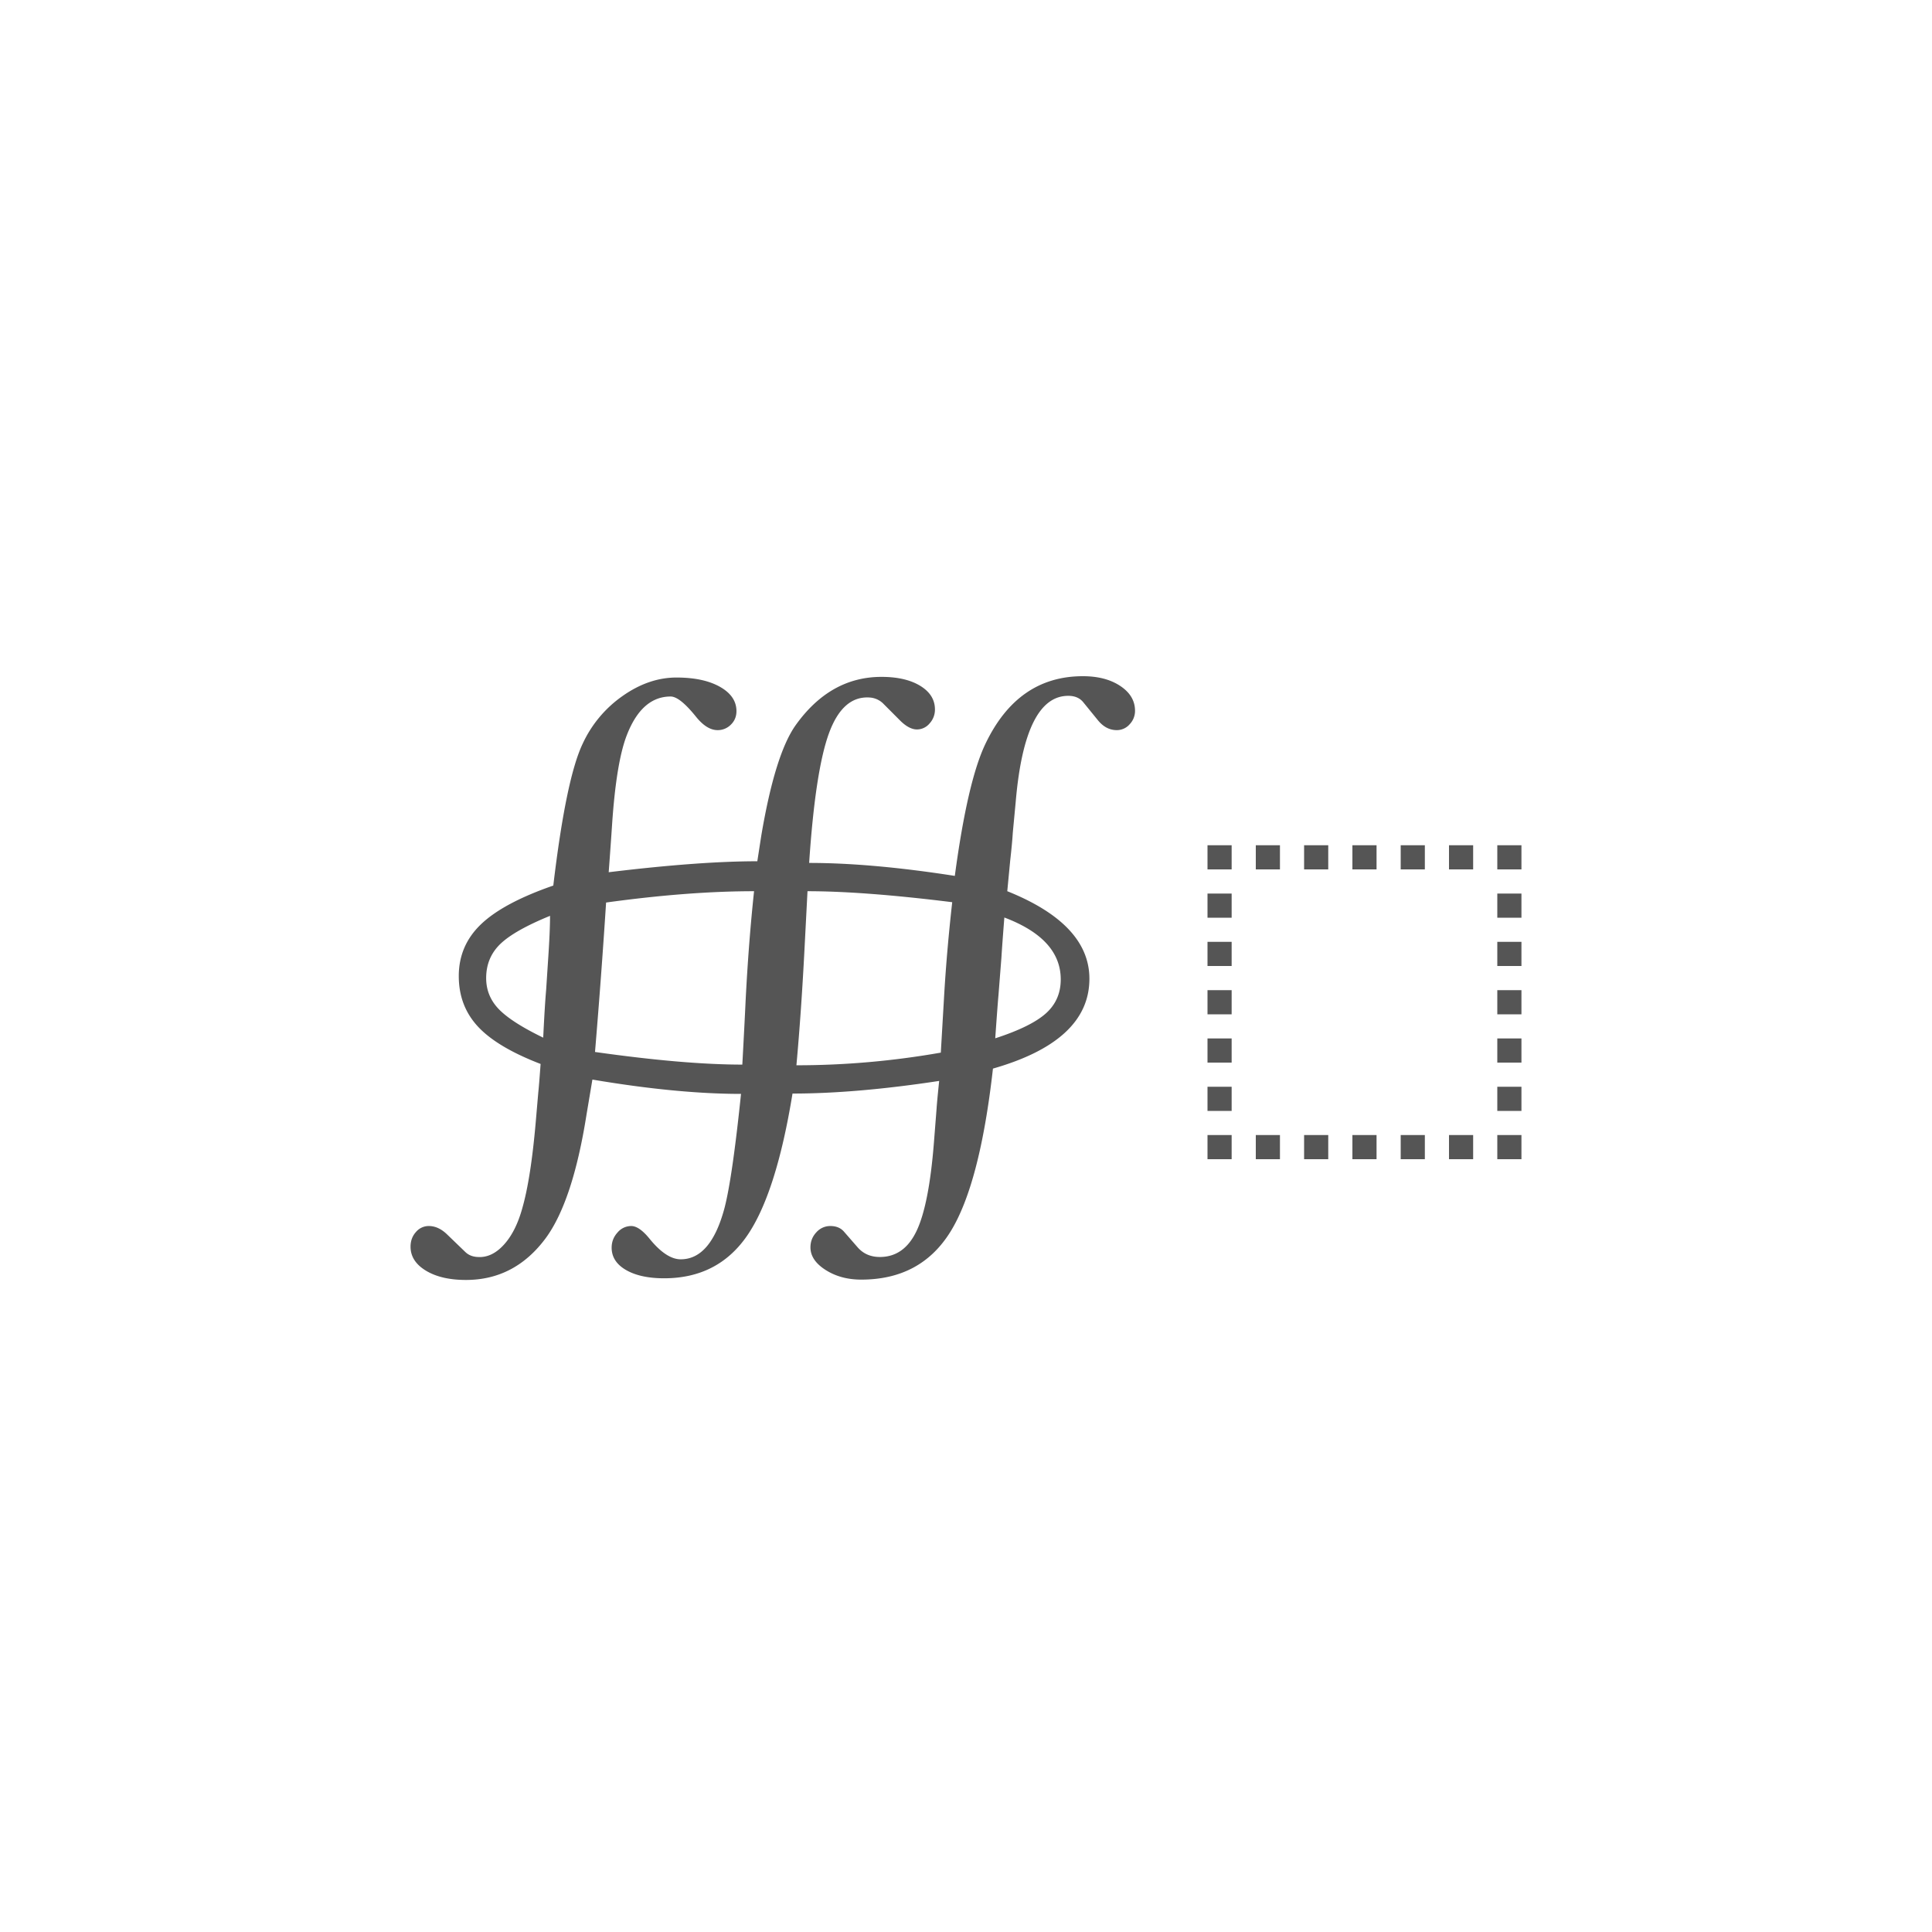 <svg width="80" height="80" viewBox="0 0 80 80" xmlns="http://www.w3.org/2000/svg"><g fill="#555" fill-rule="evenodd"><path d="M50 35h1v1h-1v-1zm2 0h1v1h-1v-1zm2 0h1v1h-1v-1zm2 0h1v1h-1v-1zm2 0h1v1h-1v-1zm4 0h1v1h-1v-1zm-12 4h1v1h-1v-1zm0-2h1v1h-1v-1zm12 0h1v1h-1v-1zm-12 4h1v1h-1v-1zm12-2h1v1h-1v-1zm-12 4h1v1h-1v-1zm12-2h1v1h-1v-1zm-12 4h1v1h-1v-1zm12-2h1v1h-1v-1zm-12 4h1v1h-1v-1zm2 0h1v1h-1v-1zm2 0h1v1h-1v-1zm2 0h1v1h-1v-1zm2 0h1v1h-1v-1zm2-12h1v1h-1v-1zm0 12h1v1h-1v-1zm2 0h1v1h-1v-1zm0-2h1v1h-1v-1zM41.71 36.903c2.267.91 3.4 2.118 3.4 3.625 0 1.718-1.33 2.958-3.994 3.72-.36 3.198-.95 5.454-1.768 6.767-.819 1.314-2.047 1.971-3.684 1.971-.567 0-1.06-.133-1.478-.4-.418-.266-.627-.578-.627-.937 0-.238.08-.445.243-.62a.765.765 0 0 1 .58-.262c.243 0 .432.078.567.235l.553.634c.234.275.544.413.931.413.675 0 1.183-.363 1.525-1.089.342-.726.58-1.947.715-3.666l.108-1.378c.01-.165.045-.551.108-1.157-2.294.349-4.318.523-6.073.523-.45 2.766-1.08 4.732-1.889 5.899-.81 1.167-1.952 1.75-3.428 1.75-.656 0-1.183-.115-1.579-.344-.395-.23-.593-.538-.593-.924 0-.239.08-.448.243-.627a.743.743 0 0 1 .566-.269c.225 0 .482.18.77.538.458.56.886.84 1.282.84.827 0 1.43-.702 1.808-2.108.216-.818.445-2.398.688-4.741-1.763 0-3.814-.198-6.154-.593l-.243 1.447c-.377 2.39-.94 4.094-1.686 5.114C21.746 52.42 20.644 53 19.294 53c-.684 0-1.237-.129-1.66-.386-.423-.257-.634-.588-.634-.992 0-.24.074-.441.223-.607a.692.692 0 0 1 .533-.248c.27 0 .526.12.769.359l.729.703c.135.137.31.21.526.22.387.028.747-.14 1.08-.503.333-.363.589-.87.769-1.523.234-.818.418-1.998.553-3.542l.108-1.254c.018-.156.05-.547.095-1.171-1.197-.46-2.06-.974-2.591-1.544-.531-.57-.797-1.268-.797-2.095 0-.845.308-1.562.925-2.15.616-.588 1.612-1.12 2.989-1.598.35-2.95.756-4.907 1.215-5.871a4.93 4.93 0 0 1 1.653-1.978c.724-.51 1.468-.765 2.233-.765.747 0 1.347.129 1.802.386.454.257.681.593.681 1.006 0 .22-.076.407-.23.558a.757.757 0 0 1-.552.228c-.297 0-.594-.184-.891-.552-.45-.56-.8-.84-1.053-.84-.791 0-1.394.528-1.808 1.585-.297.753-.504 2.012-.62 3.776-.028.422-.073 1.061-.136 1.915 2.492-.303 4.544-.454 6.154-.454l.162-1.048c.378-2.242.85-3.767 1.417-4.575.954-1.342 2.141-2.012 3.563-2.012.665 0 1.2.124 1.606.372.404.248.607.574.607.978a.84.84 0 0 1-.223.579.68.68 0 0 1-.52.248c-.215 0-.445-.12-.688-.358l-.728-.73a.876.876 0 0 0-.554-.235c-.737-.046-1.295.446-1.673 1.475-.378 1.029-.652 2.82-.823 5.375 1.727 0 3.738.179 6.032.537.351-2.619.774-4.442 1.269-5.471C41.696 28.933 43.04 28 44.84 28c.63 0 1.147.136 1.552.407.405.27.607.613.607 1.026a.798.798 0 0 1-.223.558.7.7 0 0 1-.533.242c-.306 0-.571-.143-.796-.428l-.594-.73c-.144-.175-.35-.262-.62-.262-1.197 0-1.921 1.456-2.173 4.369l-.122 1.295c-.018.294-.054.68-.108 1.158l-.121 1.268zm-.122 1.089c-.063.8-.103 1.35-.121 1.654l-.122 1.557c-.027.294-.071.891-.134 1.791.99-.321 1.689-.666 2.098-1.033.41-.368.614-.836.614-1.406 0-1.12-.778-1.975-2.335-2.563zm-2.159-.634c-2.438-.303-4.435-.455-5.992-.455l-.121 2.33c-.09 1.763-.203 3.39-.338 4.878 1.998 0 3.99-.175 5.979-.524l.148-2.536c.072-1.176.18-2.407.324-3.693zm-8.205-.455c-1.817 0-3.86.156-6.127.469a326.676 326.676 0 0 1-.459 6.188c2.465.349 4.499.523 6.1.523.063-1.157.108-2.03.135-2.618.081-1.608.198-3.129.351-4.562zm-8.448 1.02c-.99.404-1.678.795-2.065 1.171-.387.377-.58.846-.58 1.406 0 .496.175.926.526 1.289.351.363.963.755 1.836 1.178.045-.919.085-1.576.121-1.97l.081-1.241c.054-.79.081-1.401.081-1.833z"></path></g></svg>